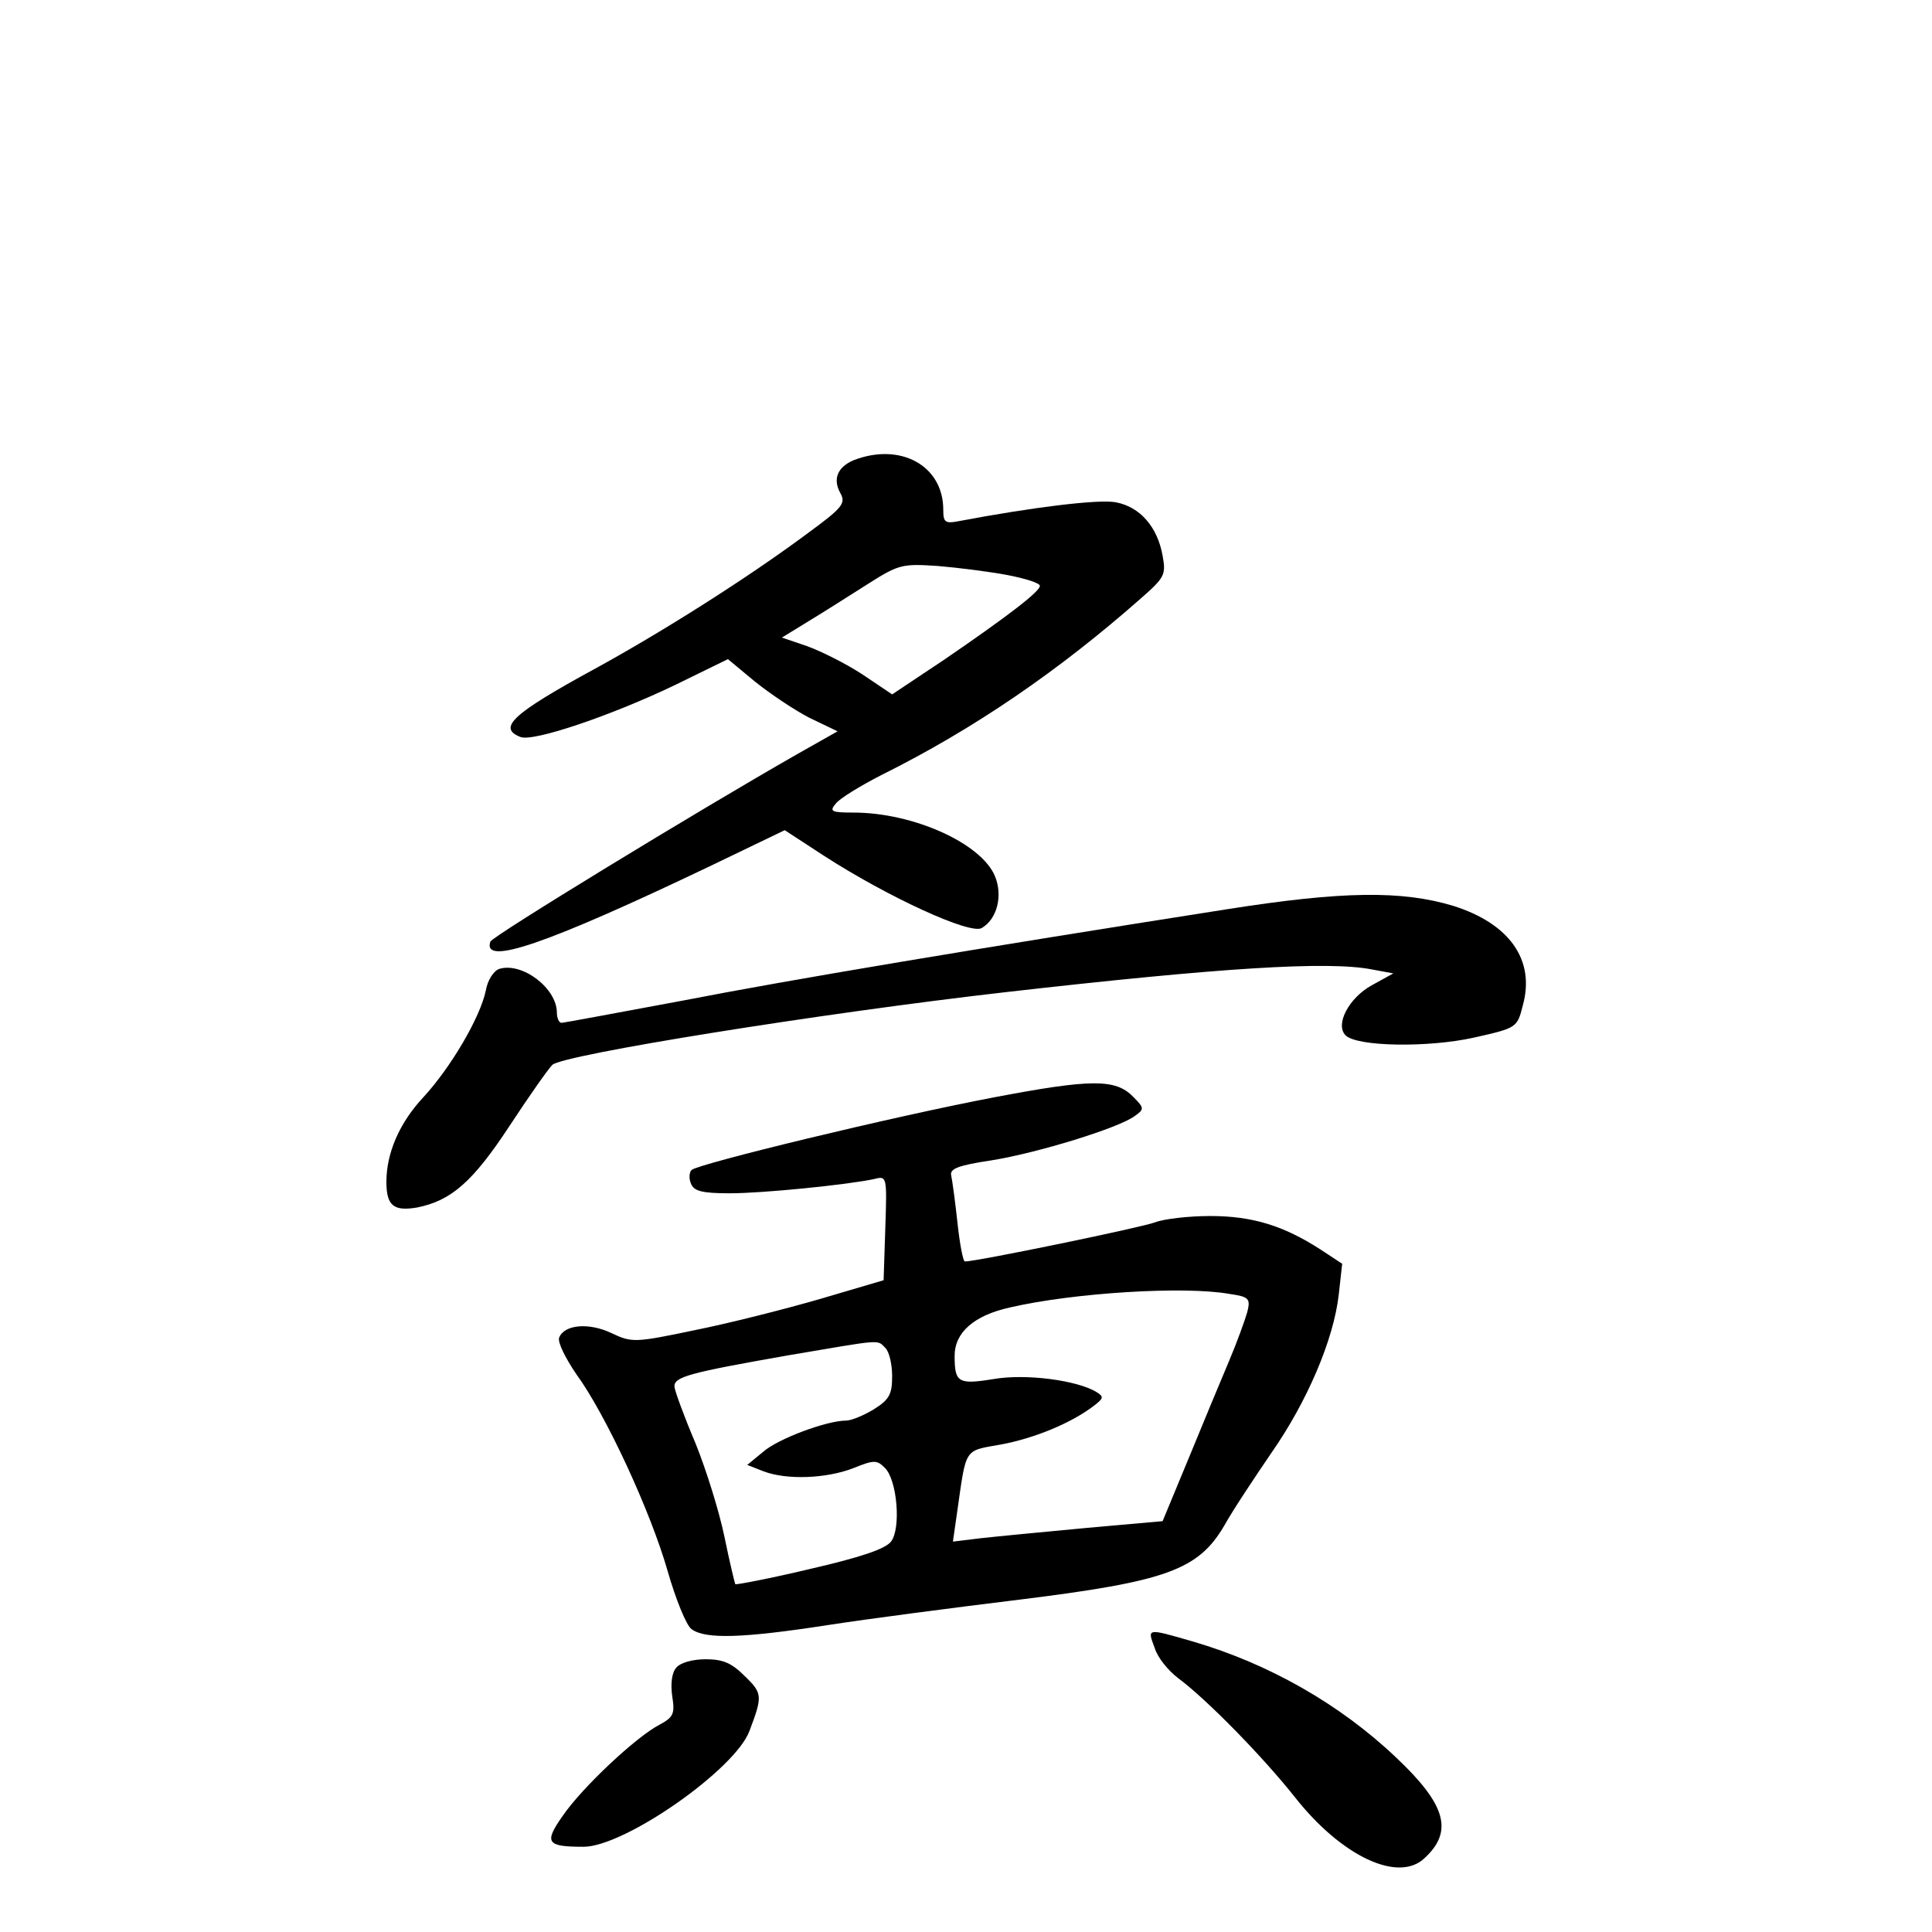 <?xml version="1.0" standalone="no"?>
<!DOCTYPE svg PUBLIC "-//W3C//DTD SVG 20010904//EN"
 "http://www.w3.org/TR/2001/REC-SVG-20010904/DTD/svg10.dtd">
<svg version="1.0" xmlns="http://www.w3.org/2000/svg"
 width="340pt" height="340pt" viewBox="0 0 340 340"
 preserveAspectRatio="xMidYMid meet">
<g transform="translate(0,340) scale(0.1,-0.1)"
fill="#000000" stroke="none">
<path d="M1502 2590 c-28 -12 -37 -33 -23 -58 10 -18 3 -26 -57 -70 -106 -79
-258 -175 -377 -240 -143 -78 -170 -103 -129 -119 23 -9 163 39 273 92 l92 45
47 -39 c26 -21 69 -50 96 -64 l50 -24 -69 -39 c-179 -102 -539 -322 -542 -331
-15 -44 100 -4 385 132 l133 64 69 -45 c113 -73 259 -140 278 -127 27 16 37
57 23 91 -24 58 -144 112 -249 112 -39 0 -43 2 -31 16 7 9 43 31 80 50 163 81
313 184 458 312 41 36 43 41 37 74 -9 51 -40 86 -82 94 -30 6 -149 -9 -276
-33 -25 -5 -28 -2 -28 20 0 78 -76 119 -158 87z m271 -202 c31 -6 57 -14 57
-19 0 -10 -56 -53 -167 -129 l-93 -62 -52 35 c-29 19 -73 41 -98 50 l-44 15
49 30 c28 17 75 47 105 66 52 33 59 34 120 30 36 -3 91 -10 123 -16z"/>
<path d="M2160 1800 c-446 -70 -769 -124 -959 -161 -113 -21 -209 -39 -213
-39 -4 0 -8 8 -8 18 0 43 -61 89 -101 77 -10 -3 -21 -20 -24 -38 -10 -48 -62
-136 -110 -188 -42 -45 -65 -98 -65 -149 0 -42 13 -52 54 -45 60 12 98 45 163
144 34 52 68 100 75 107 19 18 474 91 798 128 377 43 567 55 644 40 l38 -7
-38 -21 c-40 -22 -65 -69 -46 -88 20 -20 145 -22 226 -4 75 17 76 17 86 57 22
80 -24 144 -123 175 -90 27 -194 26 -397 -6z"/>
<path d="M1750 1469 c-179 -34 -521 -117 -533 -128 -4 -4 -5 -15 -1 -24 5 -13
19 -17 68 -17 59 0 207 15 254 25 23 6 23 5 20 -86 l-3 -92 -112 -33 c-62 -18
-161 -43 -221 -55 -105 -22 -110 -22 -146 -5 -40 19 -83 15 -92 -8 -3 -8 11
-36 30 -64 52 -71 131 -242 161 -347 14 -49 33 -96 42 -102 24 -18 90 -16 239
7 71 11 224 31 339 45 258 32 314 52 360 131 15 27 53 84 83 128 62 89 109
198 118 278 l6 54 -38 25 c-65 42 -120 59 -194 59 -38 0 -81 -5 -97 -11 -23
-9 -314 -69 -335 -69 -3 0 -9 30 -13 68 -4 37 -9 74 -11 83 -3 12 11 18 71 27
81 13 224 57 252 78 17 12 17 14 -3 34 -31 32 -75 31 -244 -1z m413 -346 c35
-5 38 -8 32 -32 -4 -14 -18 -53 -32 -86 -14 -33 -46 -110 -71 -171 l-46 -111
-135 -12 c-75 -7 -158 -15 -185 -18 l-49 -6 7 49 c17 118 11 110 78 122 59 11
124 38 163 68 17 13 18 16 5 24 -34 21 -125 33 -182 23 -62 -10 -68 -6 -68 41
0 41 34 71 97 85 112 26 307 38 386 24z m-605 -95 c7 -7 12 -29 12 -50 0 -32
-5 -41 -32 -58 -18 -11 -40 -20 -49 -20 -34 0 -120 -32 -146 -55 l-28 -23 28
-11 c41 -16 111 -13 158 5 37 15 42 15 56 1 22 -21 29 -107 11 -130 -10 -13
-55 -28 -142 -48 -71 -17 -130 -28 -132 -27 -1 2 -10 39 -19 83 -9 44 -32 118
-51 165 -20 47 -36 91 -37 99 -2 18 25 25 201 56 166 28 155 28 170 13z"/>
<path d="M2032 500 c5 -17 24 -40 41 -53 50 -37 149 -138 206 -210 82 -104
182 -151 228 -107 51 47 38 94 -50 177 -99 94 -224 165 -357 204 -83 24 -81
24 -68 -11z"/>
<path d="M1190 465 c-8 -9 -10 -29 -7 -50 5 -31 2 -37 -22 -50 -41 -21 -137
-111 -171 -161 -33 -47 -28 -54 37 -54 72 0 267 136 292 204 23 61 23 66 -8
96 -23 23 -38 30 -69 30 -23 0 -45 -6 -52 -15z"/>
</g>
</svg>
